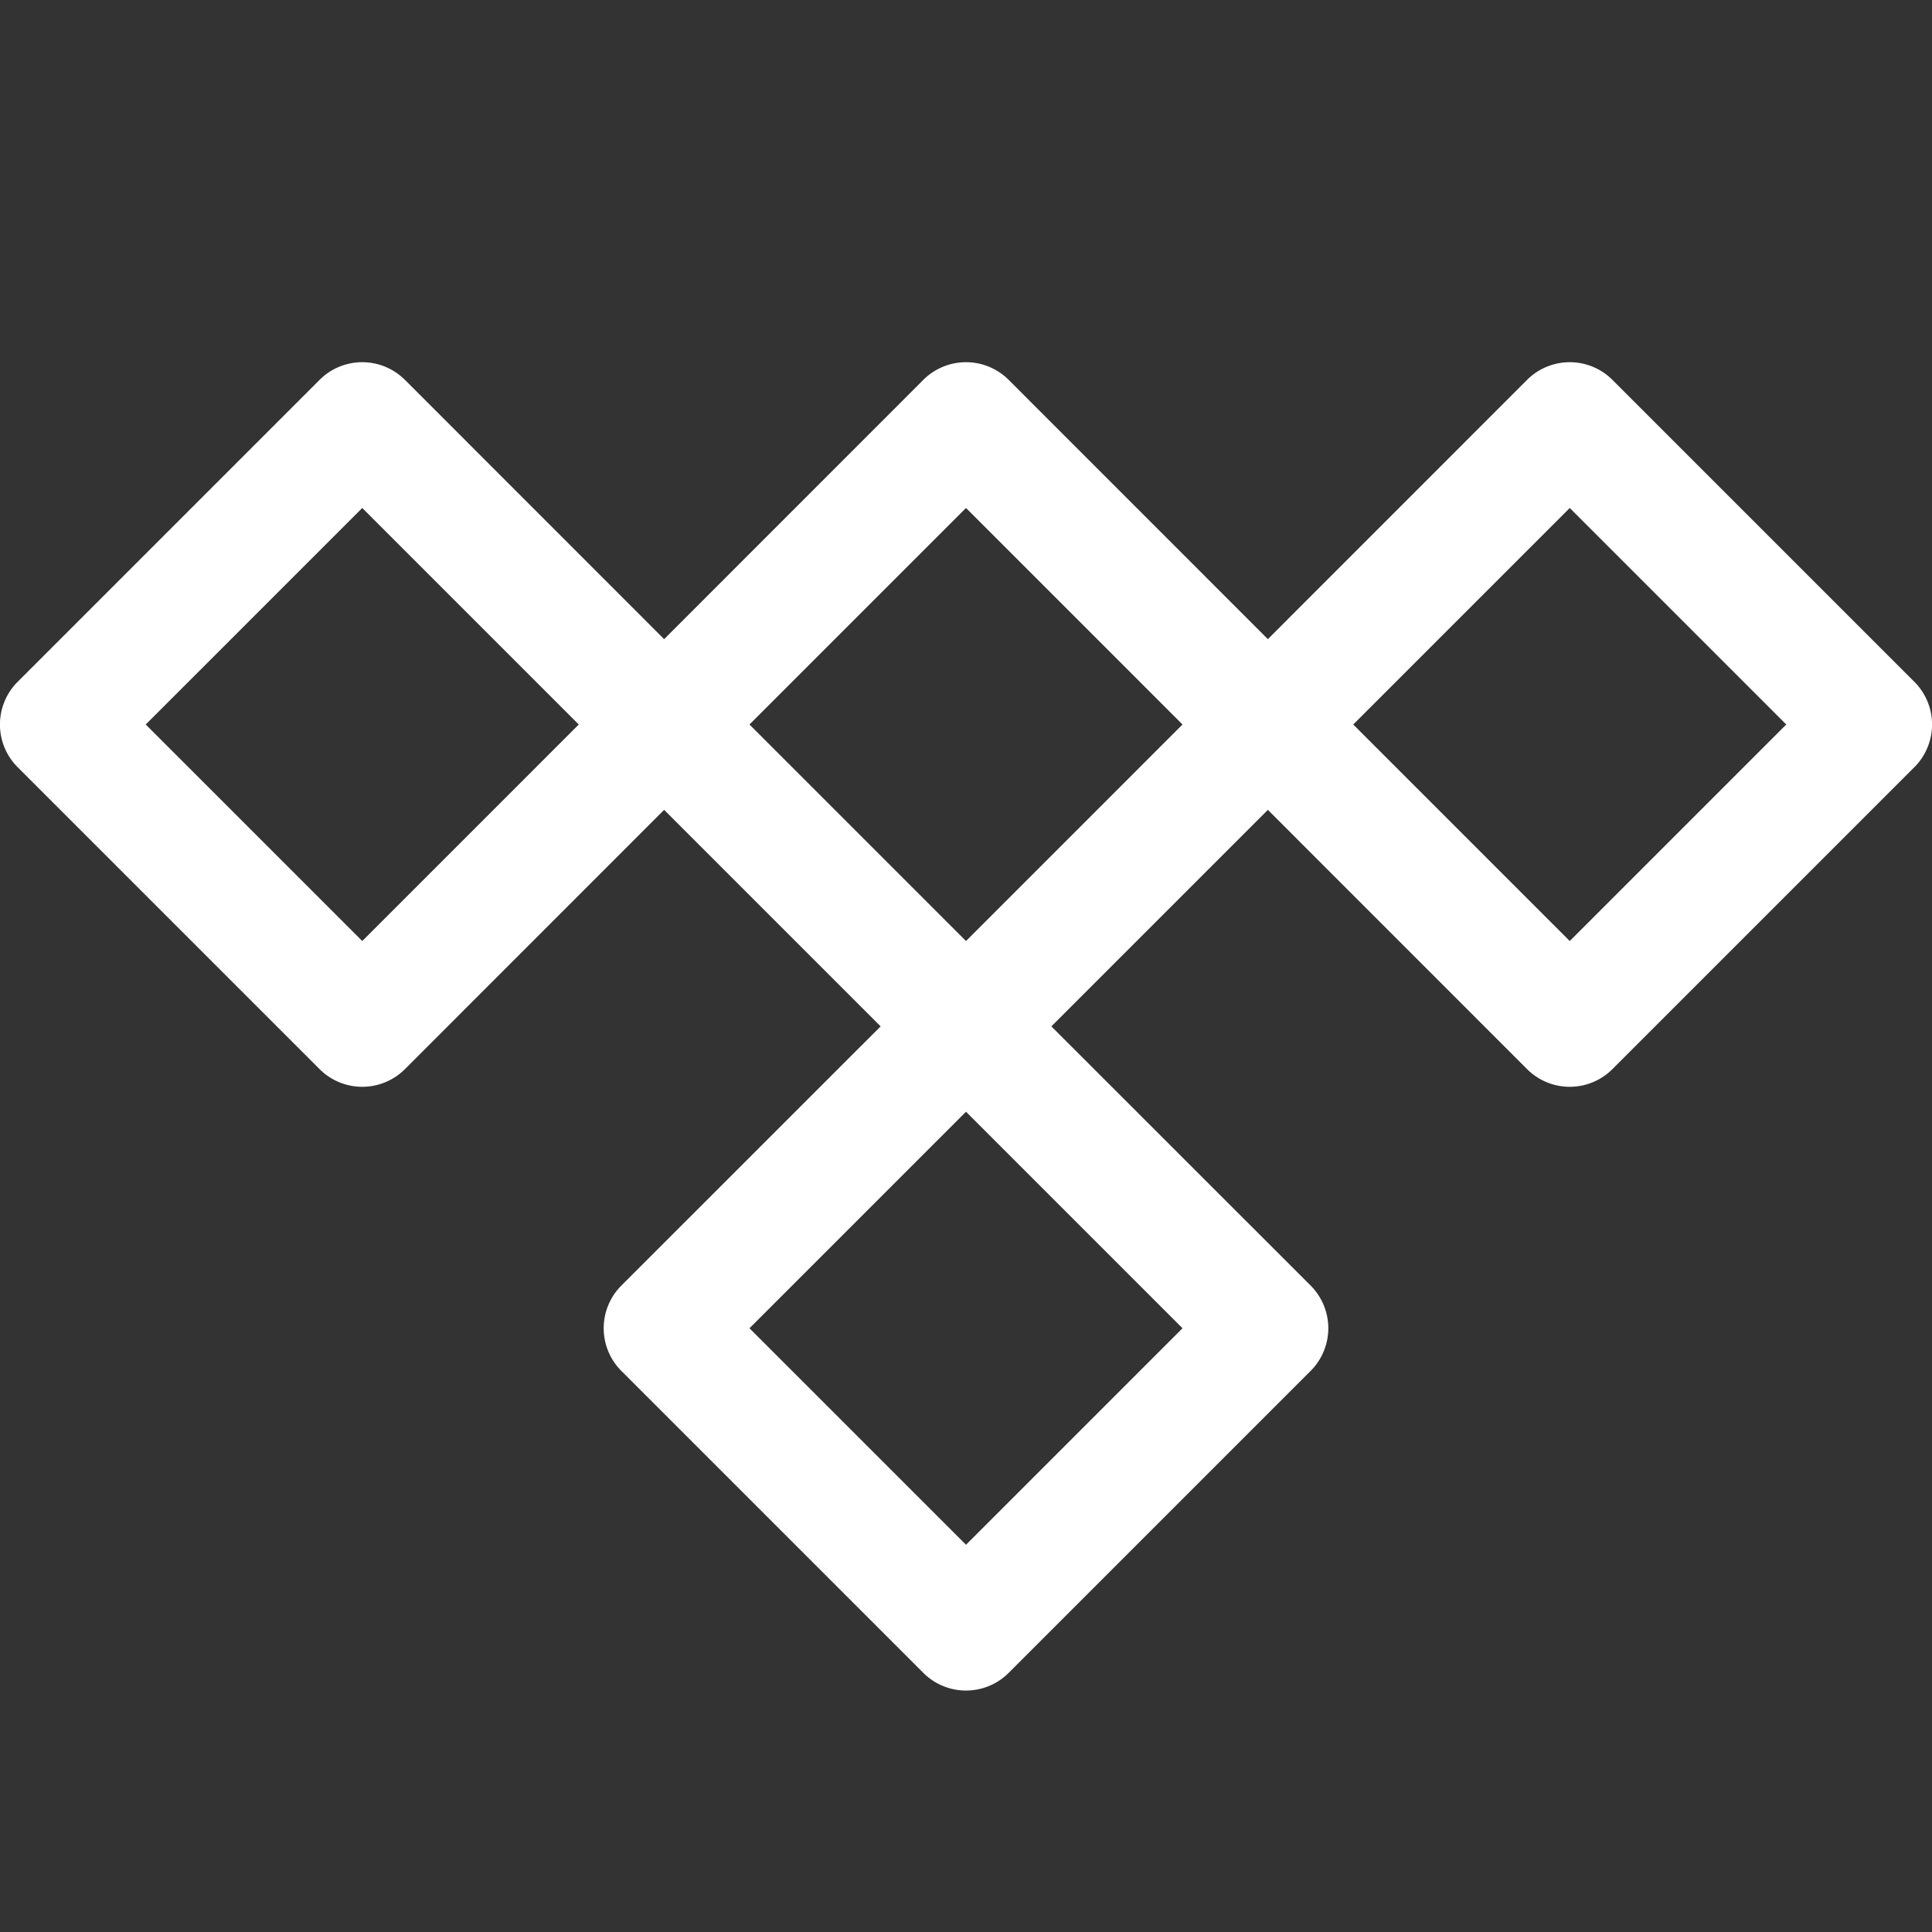 <svg fill="white" height="32" viewBox="0 0 256 256" width="32" xmlns="http://www.w3.org/2000/svg">
<rect x="0" y="0" width="256" height="256" fill="#333333" stroke="none"/>
<path d="M253.66,90.34l-40-40a8,8,0,0,0-11.32,0L168,84.69,133.66,50.34a8,8,0,0,0-11.32,0L88,84.69,53.66,50.34a8,8,0,0,0-11.32,0l-40,40a8,8,0,0,0,0,11.32l40,40a8,8,0,0,0,11.32,0L88,107.31,116.69,136,82.34,170.34a8,8,0,0,0,0,11.32l40,40a8,8,0,0,0,11.32,0l40-40a8,8,0,0,0,0-11.32L139.31,136,168,107.31l34.34,34.35a8,8,0,0,0,11.32,0l40-40A8,8,0,0,0,253.66,90.34ZM48,124.69,19.31,96,48,67.31,76.69,96Zm80,80L99.31,176,128,147.31,156.69,176Zm0-80L99.31,96,128,67.31,156.69,96Zm80,0L179.31,96,208,67.31,236.69,96Z"></path>
</svg>
